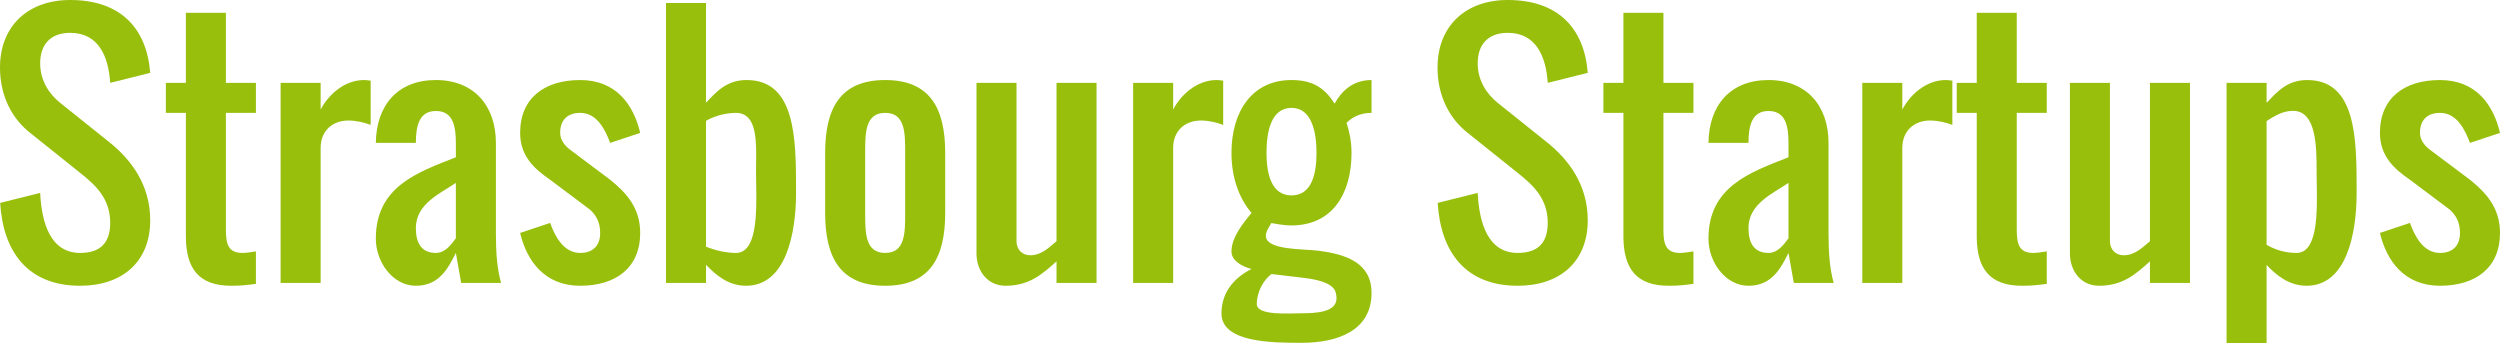 <?xml version="1.0" encoding="UTF-8" standalone="no"?>
<!-- Generator: Adobe Illustrator 15.1.0, SVG Export Plug-In . SVG Version: 6.00 Build 0)  -->

<svg
   xmlns:dc="http://purl.org/dc/elements/1.1/"
   xmlns:cc="http://creativecommons.org/ns#"
   xmlns:rdf="http://www.w3.org/1999/02/22-rdf-syntax-ns#"
   xmlns:svg="http://www.w3.org/2000/svg"
   xmlns="http://www.w3.org/2000/svg"
   xmlns:sodipodi="http://sodipodi.sourceforge.net/DTD/sodipodi-0.dtd"
   xmlns:inkscape="http://www.inkscape.org/namespaces/inkscape"
   version="1.1"
   x="0px"
   y="0px"
   width="951.221"
   height="130.497"
   viewBox="0 0 951.221 130.497"
   enable-background="new 0 0 1000 240"
   xml:space="preserve"
   id="svg44"
   sodipodi:docname="StrasbourgStartupsLogo.svg"
   inkscape:version="0.92.2 2405546, 2018-03-11"><defs
   id="defs48" /><sodipodi:namedview
   pagecolor="#ffffff"
   bordercolor="#666666"
   borderopacity="1"
   objecttolerance="10"
   gridtolerance="10"
   guidetolerance="10"
   inkscape:pageopacity="0"
   inkscape:pageshadow="2"
   inkscape:window-width="3840"
   inkscape:window-height="2086"
   id="namedview46"
   showgrid="false"
   fit-margin-top="0"
   fit-margin-left="0"
   fit-margin-right="0"
   fit-margin-bottom="0"
   inkscape:zoom="1.83"
   inkscape:cx="504.10278"
   inkscape:cy="117.44734"
   inkscape:window-x="3200"
   inkscape:window-y="0"
   inkscape:window-maximized="1"
   inkscape:current-layer="svg44" />

<g
   id="Text"
   transform="translate(-26.378,-71.089)"
   style="fill:#97bf0b">
	<g
   id="g41"
   style="fill:#97bf0b">
		<path
   d="m 53.082,83.58 c -7.375,0 -11.42,4.342 -11.42,11.598 0,6.603 3.45,11.717 7.613,15.048 l 19.033,15.227 c 7.792,6.305 15.227,15.821 15.227,29.442 0,15.821 -10.646,24.921 -26.646,24.921 -19.925,0 -29.323,-12.906 -30.453,-31.523 l 15.227,-3.807 c 0.536,11.004 3.688,22.84 15.227,22.84 7.613,0 11.42,-3.807 11.42,-11.42 0,-9.576 -5.888,-14.572 -11.42,-19.033 L 37.857,121.646 c -6.542,-5.115 -11.479,-13.561 -11.479,-24.862 0,-15.821 10.706,-25.695 26.706,-25.695 18.855,0 29.085,10.409 30.453,27.717 L 68.31,102.613 C 67.654,92.502 63.848,83.58 53.082,83.58 Z"
   id="path5"
   inkscape:connector-curvature="0"
   style="fill:#97bf0b" />
		<path
   d="m 114.353,179.816 c -12.252,0 -17.13,-6.424 -17.249,-18.438 V 114.033 H 89.49 v -11.42 h 7.613 V 75.967 h 15.227 v 26.646 h 11.42 v 11.42 h -11.42 v 44.431 c 0,5.412 0.833,8.862 6.305,8.862 1.428,0 3.748,-0.356 5.115,-0.595 v 12.371 c -3.807,0.477 -5.71,0.714 -9.397,0.714 z"
   id="path7"
   inkscape:connector-curvature="0"
   style="fill:#97bf0b" />
		<path
   d="m 164.973,101.542 c 0.773,0 1.309,0.119 2.438,0.238 v 16.833 c -2.26,-0.893 -5.472,-1.666 -8.446,-1.666 -6.305,0 -10.587,4.104 -10.587,10.409 v 51.39 h -15.227 v -76.133 h 15.227 v 10.171 c 2.736,-5.293 8.744,-11.242 16.595,-11.242 z"
   id="path9"
   inkscape:connector-curvature="0"
   style="fill:#97bf0b" />
		<path
   d="m 215.059,125.453 v 34.26 c 0,7.792 0.476,13.621 1.963,19.033 h -15.167 l -2.022,-11.42 c -3.034,6.008 -6.424,12.49 -15.227,12.49 -8.803,0 -15.227,-9.04 -15.227,-17.902 0,-19.807 15.762,-25.22 30.453,-30.989 v -5.472 c 0,-6.721 -1.249,-12.134 -7.613,-12.134 -6.246,0 -7.613,5.472 -7.613,12.134 h -15.227 c 0.178,-14.394 8.386,-23.911 22.84,-23.911 14.453,0 22.84,9.755 22.84,23.911 z m -30.454,32.416 c 0,5.71 2.141,9.457 7.613,9.457 3.688,0 6.007,-3.45 7.613,-5.591 V 140.68 c -6.006,4.045 -15.226,7.969 -15.226,17.189 z"
   id="path11"
   inkscape:connector-curvature="0"
   style="fill:#97bf0b" />
		<path
   d="m 247.123,114.033 c -4.817,0 -7.613,2.736 -7.613,7.613 0,2.975 2.142,5.175 3.807,6.424 l 15.227,11.42 c 6.008,4.817 11.42,10.587 11.42,20.223 0,13.323 -9.338,20.104 -22.84,20.104 -13.382,0 -20.282,-9.278 -22.84,-20.104 l 11.42,-3.807 c 1.725,4.817 4.997,11.42 11.42,11.42 4.818,0 7.613,-2.736 7.613,-7.613 0,-4.163 -1.665,-6.84 -3.807,-8.803 l -15.227,-11.42 c -5.769,-3.985 -11.42,-8.803 -11.42,-17.844 0,-13.323 9.338,-20.104 22.84,-20.104 13.621,0 20.283,9.279 22.84,20.104 l -11.42,3.807 c -1.844,-4.818 -4.877,-11.42 -11.42,-11.42 z"
   id="path13"
   inkscape:connector-curvature="0"
   style="fill:#97bf0b" />
		<path
   d="m 310.235,179.816 c -6.959,0 -11.717,-4.342 -15.227,-7.97 v 6.899 H 279.781 V 72.22 h 15.227 v 37.947 c 4.104,-4.342 7.97,-8.625 15.464,-8.625 18.617,0 18.795,22.245 18.795,41.874 v 1.011 c 0.002,15.465 -3.805,35.389 -19.032,35.389 z m 3.867,-50.021 c 0,-7.791 -0.773,-15.762 -7.673,-15.762 -4.223,0 -8.625,1.368 -11.42,3.033 v 47.881 c 3.39,1.368 7.494,2.379 11.42,2.379 6.84,0 7.732,-11.063 7.732,-21.056 0,-3.449 -0.119,-6.78 -0.119,-9.457 0,-2.141 0.06,-4.58 0.06,-7.018 z"
   id="path15"
   inkscape:connector-curvature="0"
   style="fill:#97bf0b" />
		<path
   d="m 340.338,152.1 v -22.84 c 0,-16.892 5.71,-27.717 22.84,-27.717 17.13,0 22.84,10.825 22.84,27.717 v 22.84 c 0,16.892 -5.71,27.717 -22.84,27.717 -17.13,0 -22.84,-10.826 -22.84,-27.717 z m 15.227,-22.84 v 22.84 c 0,7.613 0,15.227 7.613,15.227 7.613,0 7.613,-7.613 7.613,-15.227 v -22.84 c 0,-7.613 0,-15.227 -7.613,-15.227 -7.613,0 -7.613,7.613 -7.613,15.227 z"
   id="path17"
   inkscape:connector-curvature="0"
   style="fill:#97bf0b" />
		<path
   d="m 408.983,179.816 c -6.781,0 -11.063,-5.531 -11.063,-12.312 v -64.892 h 15.227 v 60.252 c 0,3.152 2.141,5.354 5.234,5.354 4.461,0 7.435,-3.271 9.993,-5.354 V 102.612 H 443.6 v 76.133 h -15.227 v -8.208 c -5.413,4.818 -10.29,9.279 -19.39,9.279 z"
   id="path19"
   inkscape:connector-curvature="0"
   style="fill:#97bf0b" />
		<path
   d="m 489.345,101.542 c 0.773,0 1.309,0.119 2.438,0.238 v 16.833 c -2.26,-0.893 -5.472,-1.666 -8.446,-1.666 -6.305,0 -10.587,4.104 -10.587,10.409 v 51.39 h -15.227 v -76.133 h 15.227 v 10.171 c 2.736,-5.293 8.744,-11.242 16.595,-11.242 z"
   id="path21"
   inkscape:connector-curvature="0"
   style="fill:#97bf0b" />
		<path
   d="m 517.78,101.542 c 8.743,0 12.906,3.569 16.416,8.981 2.498,-4.639 6.84,-8.981 14.037,-8.981 v 12.491 c -4.342,0 -7.376,1.666 -9.517,3.807 1.011,2.974 1.903,6.959 1.903,11.42 0,15.583 -7.316,27.598 -22.84,27.598 -1.666,0 -3.331,-0.178 -4.818,-0.416 l -2.854,-0.476 c -0.714,1.309 -2.082,3.033 -2.082,4.877 0,5.532 14.691,4.937 20.104,5.65 10.23,1.368 20.104,4.461 20.104,16.06 0,14.216 -12.669,18.974 -26.646,18.974 -11.36,0 -30.453,-0.119 -30.453,-11.182 0,-8.565 5.472,-13.918 11.42,-16.893 -3.509,-0.951 -7.613,-3.093 -7.613,-6.661 0,-5.71 4.937,-11.301 7.613,-14.691 -4.699,-5.591 -7.613,-13.323 -7.613,-22.84 -10e-4,-15.584 7.732,-27.718 22.839,-27.718 z m 17.13,83.093 c 0,-0.654 -0.06,-1.309 -0.238,-1.963 -0.535,-2.975 -4.521,-4.937 -11.955,-5.829 l -12.55,-1.487 c -2.855,2.082 -5.591,6.603 -5.591,11.42 0,4.521 12.312,3.51 17.011,3.51 5.412,-0.001 13.323,-0.358 13.323,-5.651 z M 517.78,112.13 c -7.852,0 -9.517,9.278 -9.517,17.13 0,7.792 1.784,16.178 9.517,16.178 7.792,0 9.517,-8.386 9.517,-16.178 0,-7.852 -1.784,-17.13 -9.517,-17.13 z"
   id="path23"
   inkscape:connector-curvature="0"
   style="fill:#97bf0b" />
		<path
   d="m 600.047,83.58 c -7.375,0 -11.42,4.342 -11.42,11.598 0,6.603 3.45,11.717 7.613,15.048 l 19.033,15.227 c 7.792,6.305 15.227,15.821 15.227,29.442 0,15.821 -10.646,24.921 -26.646,24.921 -19.925,0 -29.323,-12.906 -30.453,-31.523 l 15.227,-3.807 c 0.535,11.004 3.688,22.84 15.227,22.84 7.613,0 11.42,-3.807 11.42,-11.42 0,-9.576 -5.889,-14.572 -11.42,-19.033 l -19.033,-15.227 c -6.542,-5.115 -11.479,-13.561 -11.479,-24.862 0,-15.821 10.706,-25.695 26.706,-25.695 18.855,0 29.085,10.409 30.453,27.717 l -15.227,3.807 C 614.619,92.502 610.813,83.58 600.047,83.58 Z"
   id="path25"
   inkscape:connector-curvature="0"
   style="fill:#97bf0b" />
		<path
   d="m 661.317,179.816 c -12.253,0 -17.13,-6.424 -17.249,-18.438 v -47.345 h -7.613 v -11.42 h 7.613 V 75.967 h 15.227 v 26.646 h 11.42 v 11.42 h -11.42 v 44.431 c 0,5.412 0.833,8.862 6.305,8.862 1.428,0 3.747,-0.356 5.115,-0.595 v 12.371 c -3.807,0.477 -5.71,0.714 -9.398,0.714 z"
   id="path27"
   inkscape:connector-curvature="0"
   style="fill:#97bf0b" />
		<path
   d="m 722.109,125.453 v 34.26 c 0,7.792 0.476,13.621 1.963,19.033 h -15.167 l -2.022,-11.42 c -3.033,6.008 -6.424,12.49 -15.227,12.49 -8.803,0 -15.227,-9.04 -15.227,-17.902 0,-19.807 15.762,-25.22 30.453,-30.989 v -5.472 c 0,-6.721 -1.249,-12.134 -7.613,-12.134 -6.245,0 -7.613,5.472 -7.613,12.134 H 676.43 c 0.179,-14.394 8.387,-23.911 22.84,-23.911 14.453,0 22.839,9.755 22.839,23.911 z m -30.453,32.416 c 0,5.71 2.141,9.457 7.613,9.457 3.688,0 6.007,-3.45 7.613,-5.591 V 140.68 c -6.007,4.045 -15.226,7.969 -15.226,17.189 z"
   id="path29"
   inkscape:connector-curvature="0"
   style="fill:#97bf0b" />
		<path
   d="m 766.783,101.542 c 0.773,0 1.309,0.119 2.438,0.238 v 16.833 c -2.26,-0.893 -5.472,-1.666 -8.446,-1.666 -6.305,0 -10.587,4.104 -10.587,10.409 v 51.39 h -15.227 v -76.133 h 15.227 v 10.171 c 2.737,-5.293 8.744,-11.242 16.595,-11.242 z"
   id="path31"
   inkscape:connector-curvature="0"
   style="fill:#97bf0b" />
		<path
   d="m 795.754,179.816 c -12.253,0 -17.13,-6.424 -17.249,-18.438 v -47.345 h -7.613 v -11.42 h 7.613 V 75.967 h 15.227 v 26.646 h 11.42 v 11.42 h -11.42 v 44.431 c 0,5.412 0.833,8.862 6.305,8.862 1.428,0 3.747,-0.356 5.115,-0.595 v 12.371 c -3.807,0.477 -5.711,0.714 -9.398,0.714 z"
   id="path33"
   inkscape:connector-curvature="0"
   style="fill:#97bf0b" />
		<path
   d="m 825.021,179.816 c -6.781,0 -11.063,-5.531 -11.063,-12.312 v -64.892 h 15.227 v 60.252 c 0,3.152 2.142,5.354 5.234,5.354 4.461,0 7.435,-3.271 9.992,-5.354 v -60.252 h 15.227 v 76.133 h -15.227 v -8.208 c -5.413,4.818 -10.29,9.279 -19.39,9.279 z"
   id="path35"
   inkscape:connector-curvature="0"
   style="fill:#97bf0b" />
		<path
   d="m 904.016,179.816 c -6.899,0 -11.776,-4.282 -15.227,-7.91 v 29.68 h -15.227 v -98.973 h 15.227 v 7.613 c 4.163,-4.401 7.97,-8.684 15.465,-8.684 18.616,0 18.795,22.245 18.795,41.814 v 1.13 c 0,15.465 -3.807,35.33 -19.033,35.33 z m 3.806,-43.538 c 0,-9.517 -0.119,-23.019 -8.981,-23.019 -4.163,0 -7.256,2.201 -10.052,3.866 v 47.107 c 3.331,1.963 7.197,3.093 11.42,3.093 6.84,0 7.732,-11.063 7.732,-20.996 0,-3.449 -0.119,-6.78 -0.119,-9.457 z"
   id="path37"
   inkscape:connector-curvature="0"
   style="fill:#97bf0b" />
		<path
   d="m 954.758,114.033 c -4.818,0 -7.613,2.736 -7.613,7.613 0,2.975 2.141,5.175 3.807,6.424 l 15.227,11.42 c 6.007,4.817 11.42,10.587 11.42,20.223 0,13.323 -9.339,20.104 -22.84,20.104 -13.383,0 -20.282,-9.278 -22.84,-20.104 l 11.42,-3.807 c 1.725,4.817 4.996,11.42 11.42,11.42 4.817,0 7.613,-2.736 7.613,-7.613 0,-4.163 -1.666,-6.84 -3.807,-8.803 l -15.227,-11.42 c -5.77,-3.985 -11.42,-8.803 -11.42,-17.844 0,-13.323 9.338,-20.104 22.84,-20.104 13.62,0 20.282,9.279 22.84,20.104 l -11.42,3.807 c -1.844,-4.818 -4.878,-11.42 -11.42,-11.42 z"
   id="path39"
   inkscape:connector-curvature="0"
   style="fill:#97bf0b" />
	</g>
</g>
</svg>
